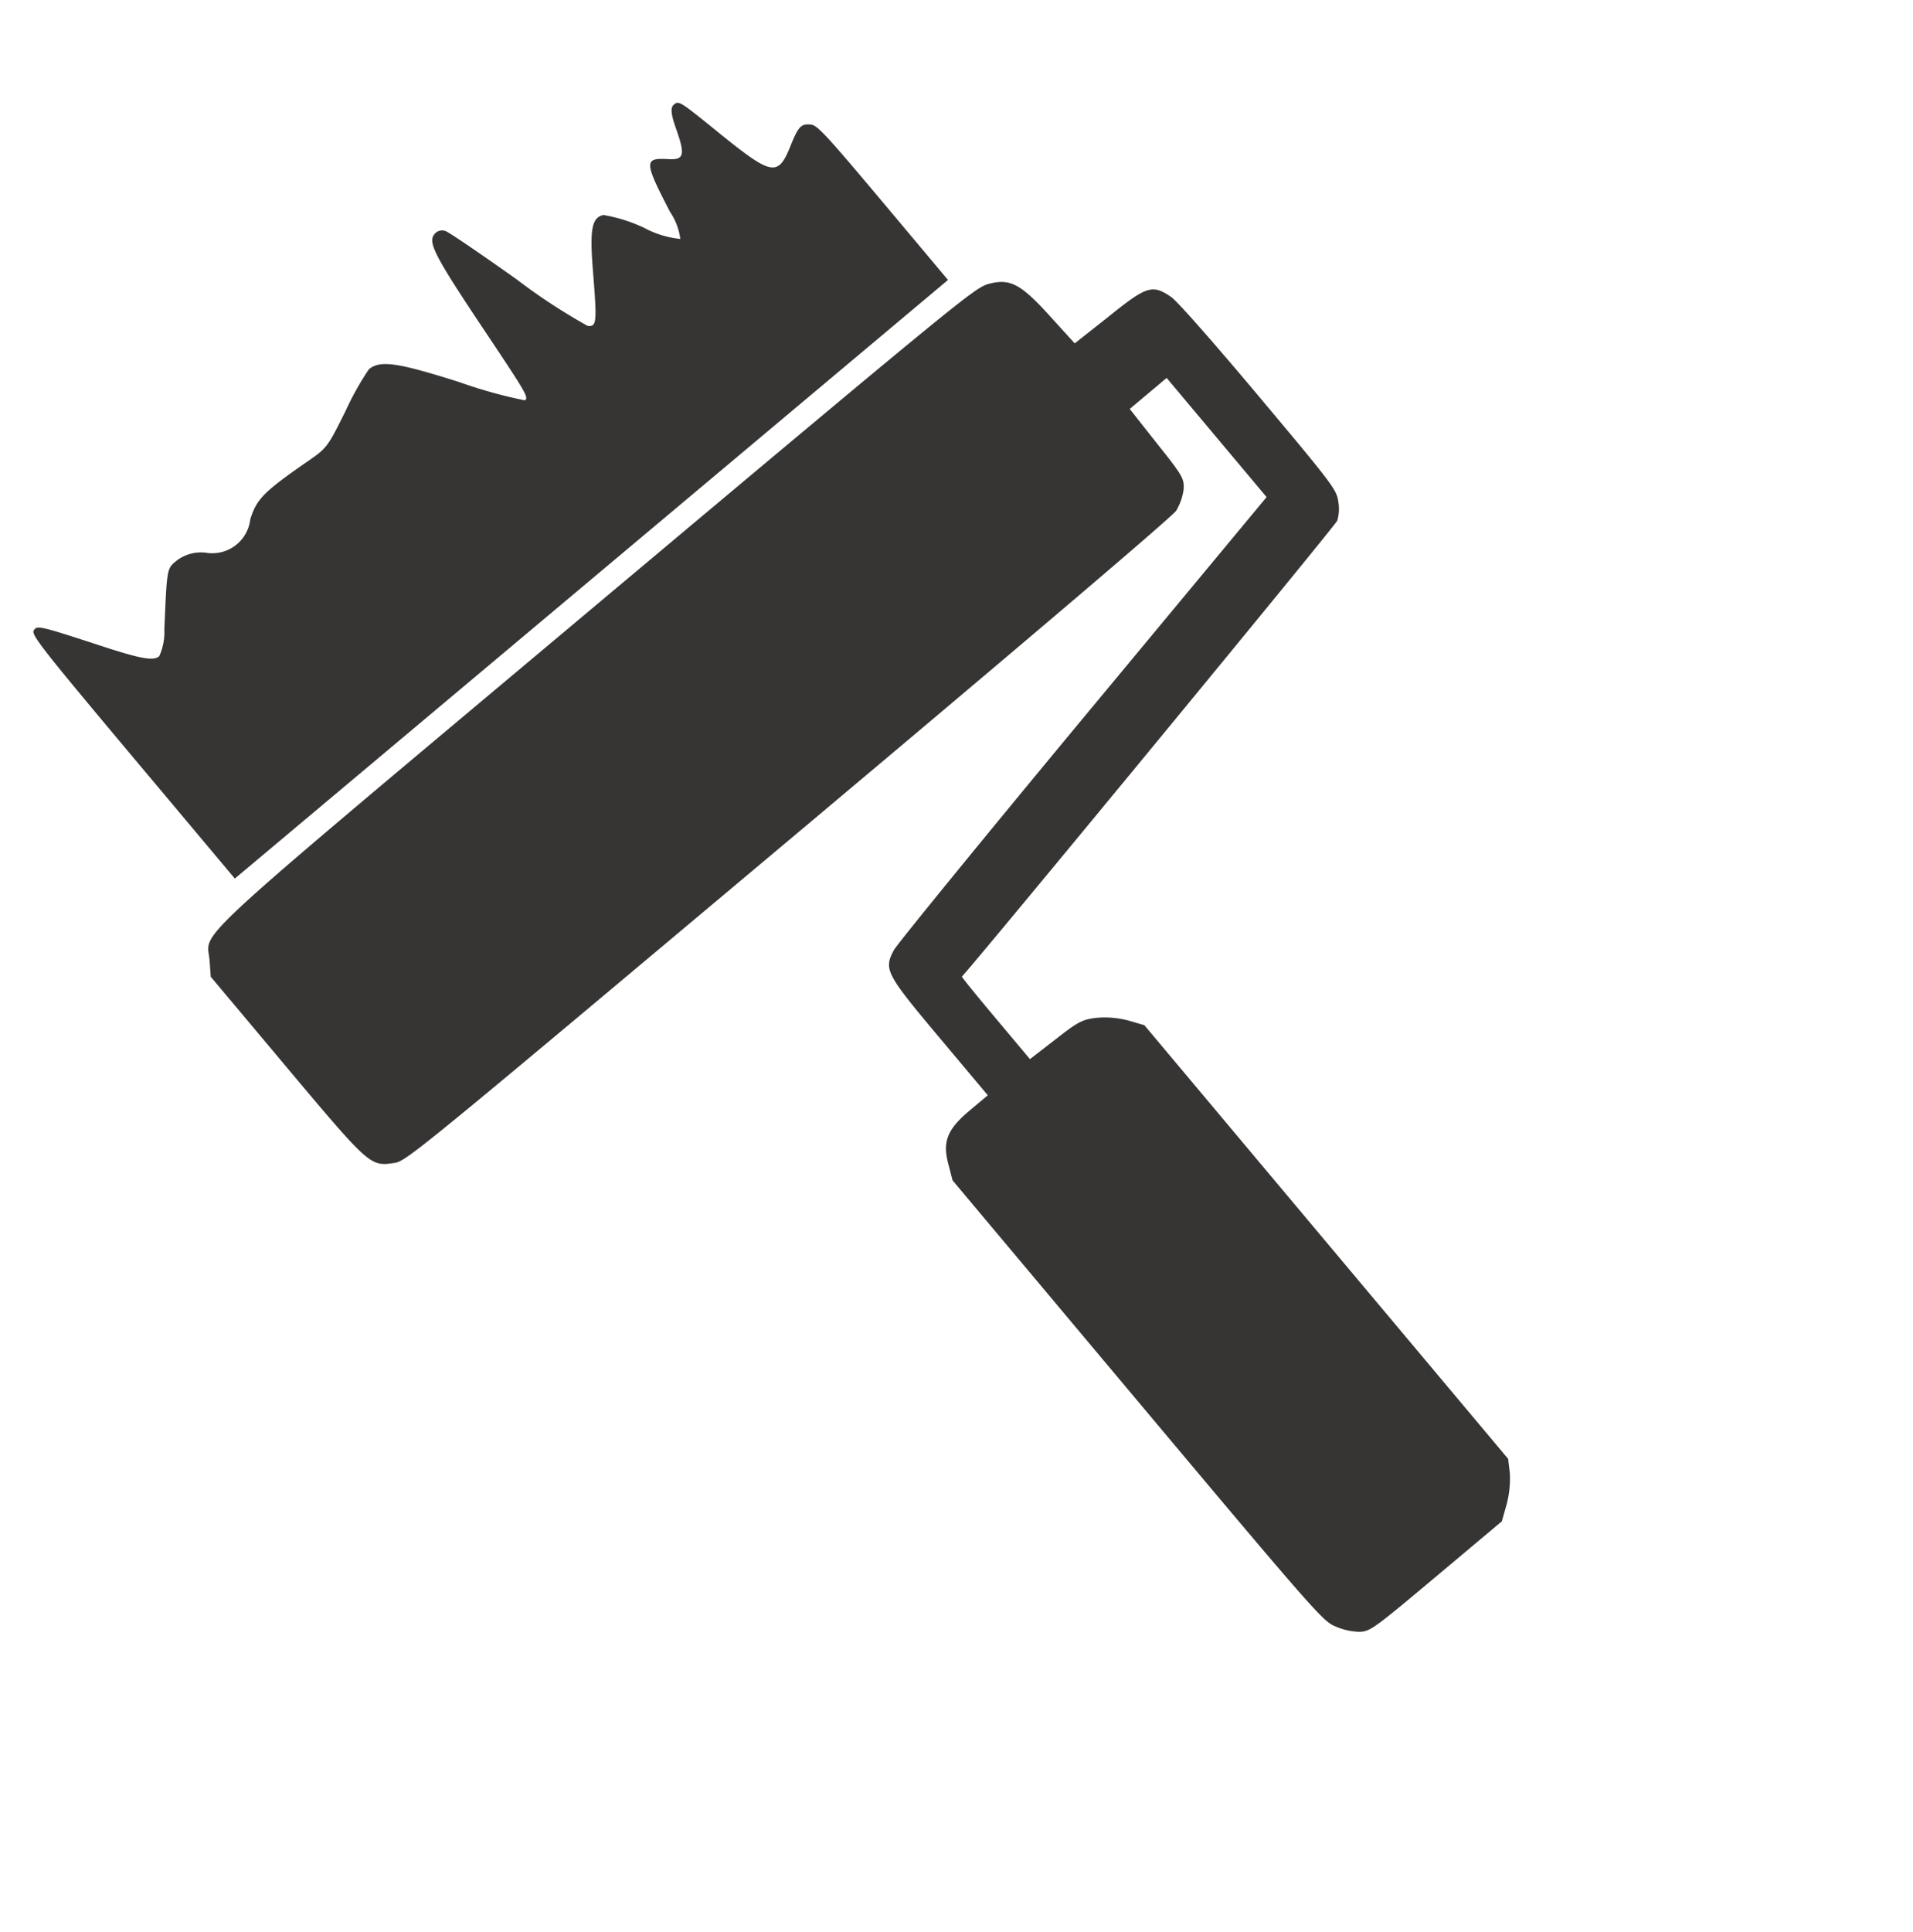 <svg xmlns="http://www.w3.org/2000/svg" width="57.208" height="57.768" viewBox="0 0 57.208 57.768">
  <g id="Icon_-_Pintura" data-name="Icon - Pintura" transform="translate(57.208 35.163) rotate(140)">
    <path id="Trazado_41" data-name="Trazado 41" d="M10.57,10.775c-.059-.1-.371-1.211-.7-2.471a17.587,17.587,0,0,0-.733-2.432C8.948,5.685,8.87,5.754,8,6.975,7.248,8.04,6.965,8.284,6.643,8.108a4.677,4.677,0,0,1-.684-1.075,2.875,2.875,0,0,0-.615-.948A1.882,1.882,0,0,0,5.06,6.9c-.371,1.661-.44,1.749-.977,1.241-.342-.322-.469-.234-.762.557-.156.42-.274.586-.4.586-.205,0-.205.02-.528-1.661C2.022,5.764,1.9,5.627,1.016,6.106c-.537.283-.655.3-.86.088C.02,6.066,0,5.637,0,3.019V0H27.841V4.738c0,4.21-.02,4.748-.156,4.806-.176.068-.225,0-1.153-1.485-.752-1.221-1-1.514-1.231-1.514a1.739,1.739,0,0,0-.635.518C23.406,8.44,23.445,8.4,23.064,8.4a1.2,1.2,0,0,1-.83-.391,1.144,1.144,0,0,0-1.651-.078c-.537.342-.83.371-2.413.225-.723-.068-.742-.059-1.866.43a8.612,8.612,0,0,1-1.319.5c-.44,0-.791-.4-1.827-2.032a14.292,14.292,0,0,0-1.153-1.68c-.147,0-.166.107-.43,2.52-.283,2.559-.381,2.979-.7,3.028A.289.289,0,0,1,10.57,10.775Z" transform="translate(4.884 39.075)" fill="#373434"/>
    <path id="Trazado_42" data-name="Trazado 42" d="M4.034,38.206c-.606-.283-.742-.615-.791-1.934L3.2,35.187l-1.3-.039C.449,35.119.283,35.05.1,34.4.039,34.191,0,32.54,0,30.43,0,27.02.01,26.8.2,26.5a1.262,1.262,0,0,1,.391-.42c.137-.078,17.1-3.224,17.359-3.224.02,0,.029-.723.029-1.6v-1.6l-.957-.039c-.86-.029-1.006-.059-1.368-.3a2.761,2.761,0,0,1-.674-.674l-.274-.41V1.309l.244-.371A3.043,3.043,0,0,1,15.62.293L16.05,0H18.61c2.452,0,2.569.01,2.823.205a1.9,1.9,0,0,1,.449.586c.186.361.2.606.2,8.977v8.6l-.215.449c-.293.635-.645.821-1.514.821h-.713v2.247c0,2.491-.029,2.638-.635,2.882-.156.068-4.1.821-8.763,1.67L1.758,27.978v4.65H3.2l.039-1.309c.029-1.231.049-1.329.264-1.563a1.707,1.707,0,0,1,.586-.352c.225-.059,5.685-.1,15.249-.1,14.6,0,14.907,0,15.21.2.606.371.615.41.615,4.279v3.507l-.283.391c-.557.772.694.713-15.767.713C4.914,38.391,4.435,38.381,4.034,38.206Z" transform="translate(0 0)" fill="#373434"/>
  </g>
</svg>
